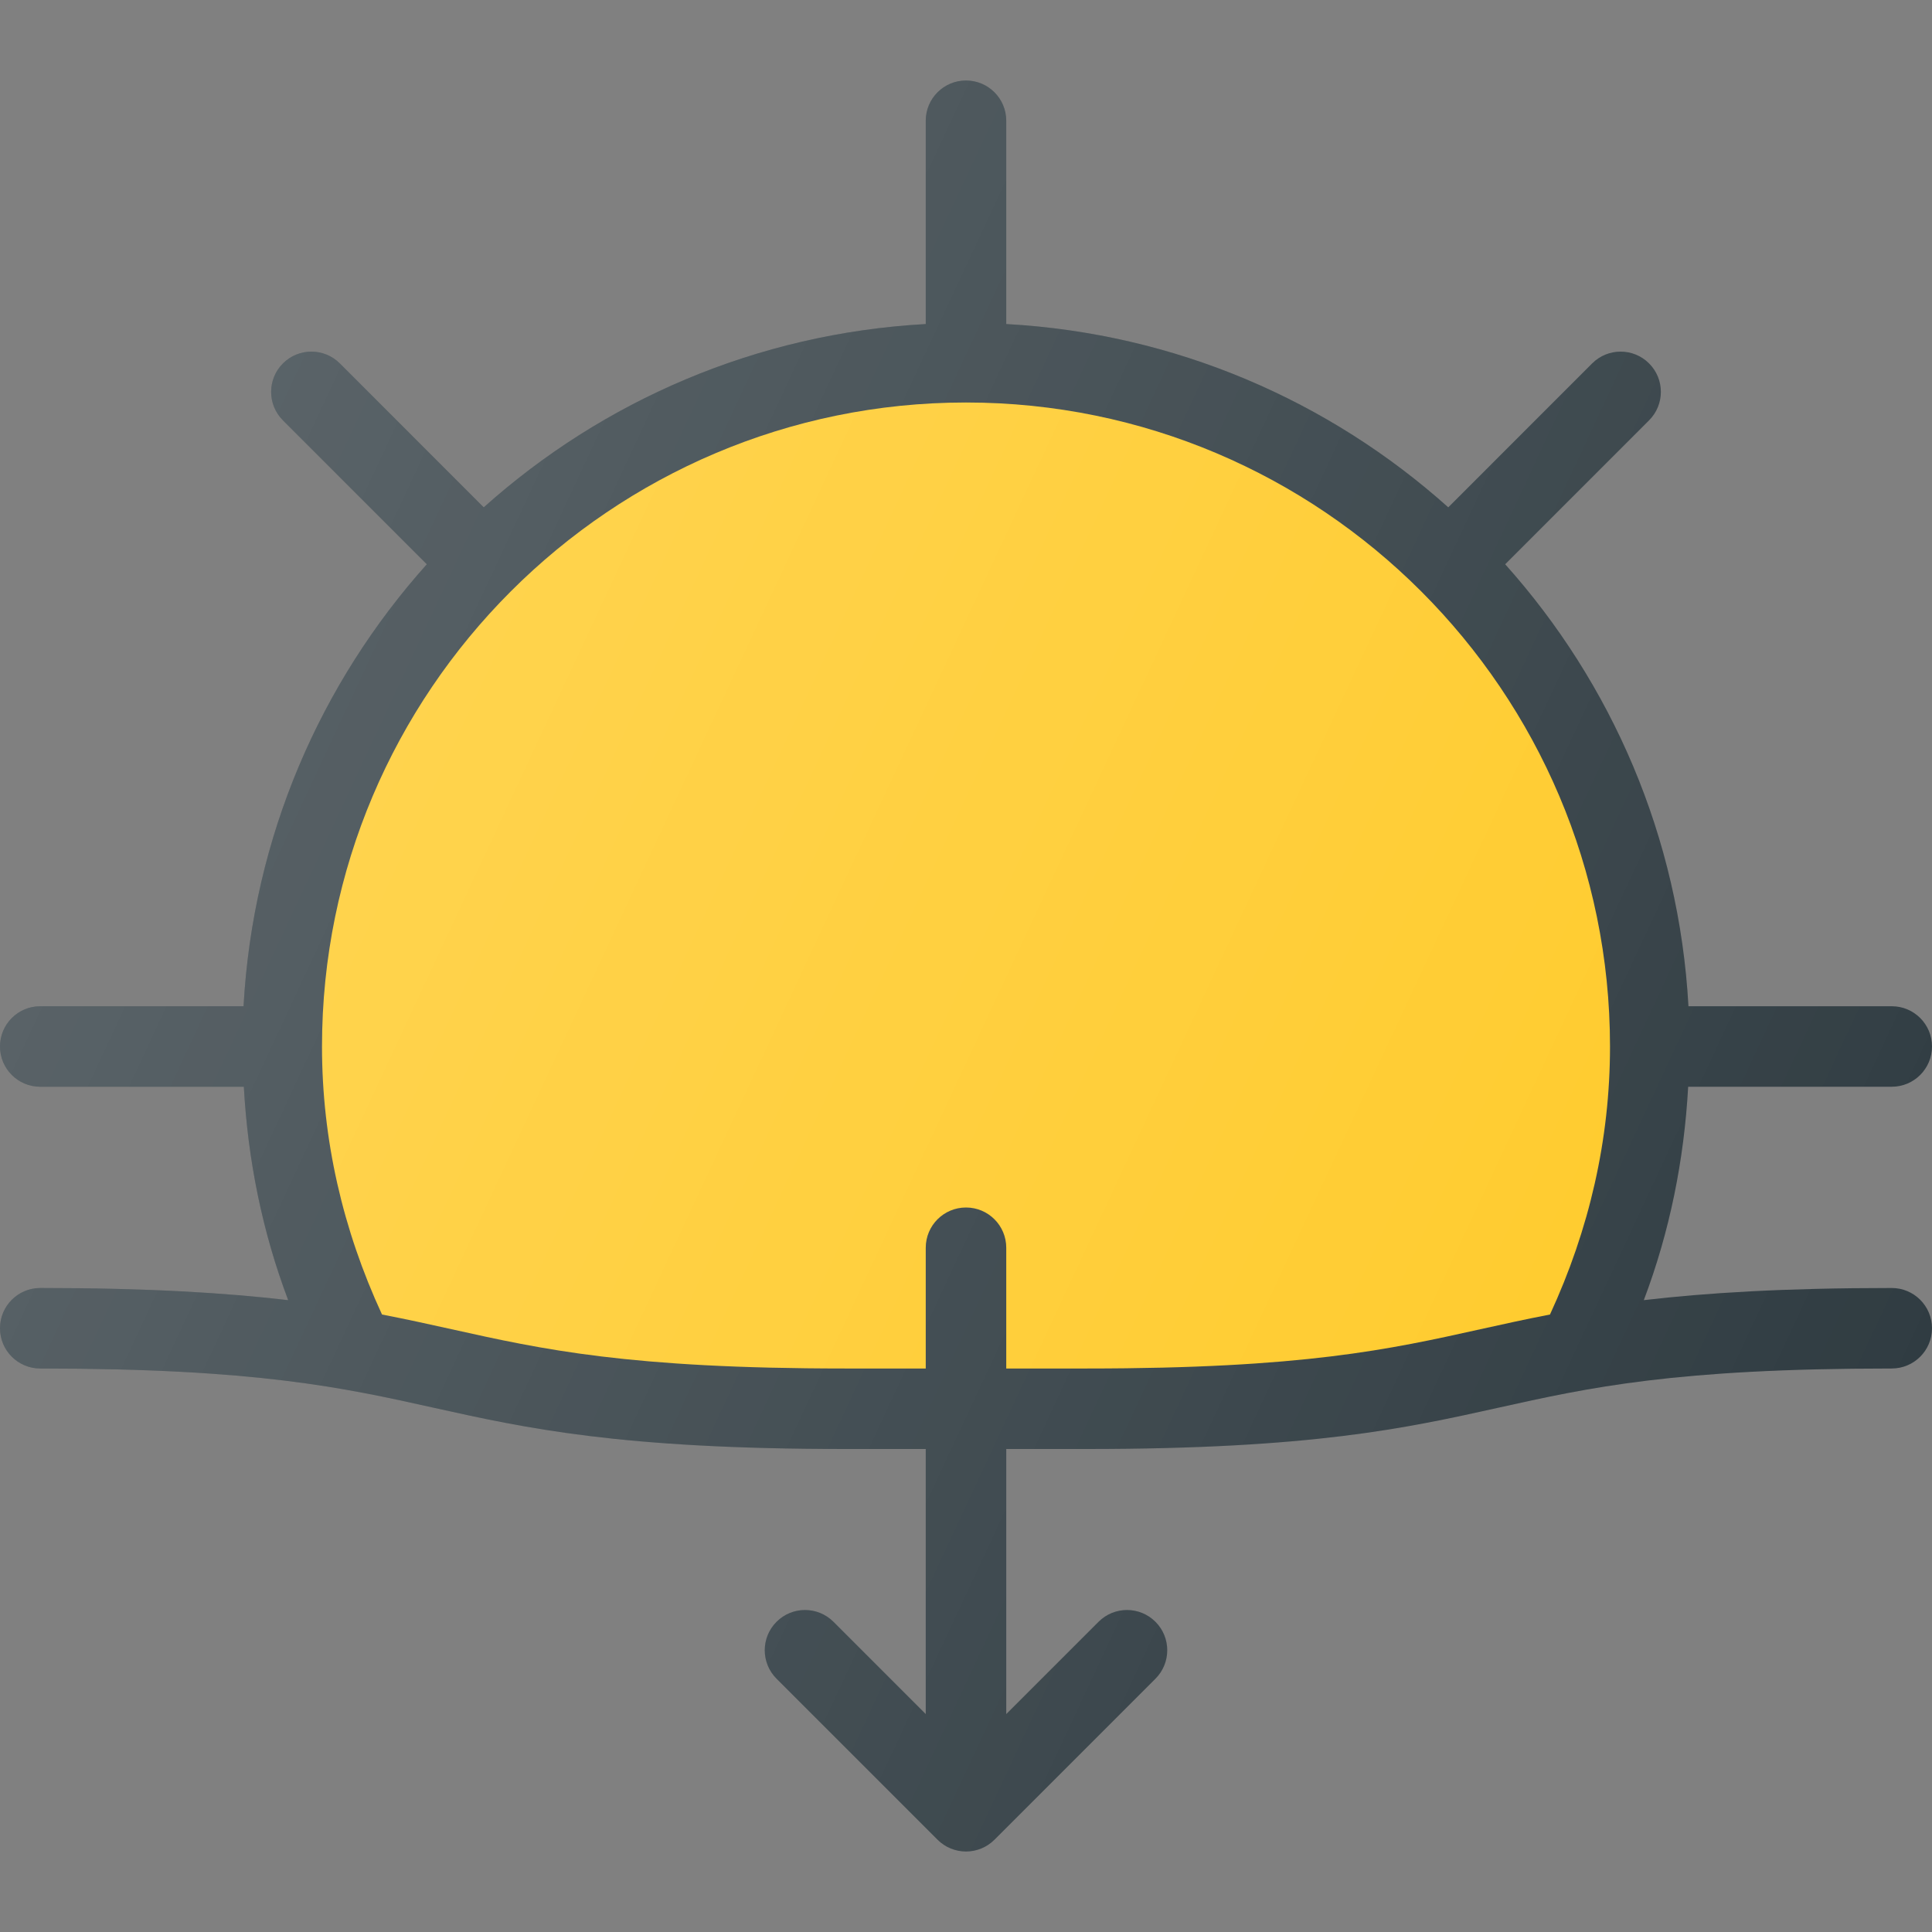 <?xml version="1.0" encoding="iso-8859-1"?>
<!-- Generator: Adobe Illustrator 19.0.0, SVG Export Plug-In . SVG Version: 6.00 Build 0)  -->
<svg xmlns="http://www.w3.org/2000/svg" xmlns:xlink="http://www.w3.org/1999/xlink" version="1.1" id="Capa_1" x="0px" y="0px" viewBox="0 0 512 512" style="enable-background:new 0 0 512 512;" xml:space="preserve">
<rect x="0" y="0" width="512" height="512" fill="#808080" stroke="none"/>
<path style="fill:#303C42;" d="M501.333,341.333c-28.717,0-49.283,1.298-65.706,3.221c6.882-18.198,10.678-37.143,11.755-56.555  h53.951c5.896,0,10.667-4.771,10.667-10.667s-4.771-10.667-10.667-10.667H447.46c-2.484-44.888-20.374-85.634-48.572-117.129  l38.133-38.142c4.167-4.167,4.167-10.917,0-15.083c-4.167-4.167-10.917-4.167-15.083,0l-38.133,38.141  c-31.493-28.202-72.243-46.095-117.138-48.579V32c0-5.896-4.771-10.667-10.667-10.667c-5.896,0-10.667,4.771-10.667,10.667v53.874  c-44.895,2.484-85.645,20.378-117.138,48.579L90.063,96.313c-4.167-4.167-10.917-4.167-15.083,0c-4.167,4.167-4.167,10.917,0,15.083  l38.133,38.142c-28.198,31.495-46.087,72.241-48.572,117.129H10.667C4.771,266.667,0,271.438,0,277.333S4.771,288,10.667,288h53.951  c1.077,19.411,4.874,38.357,11.755,56.555c-16.423-1.923-36.988-3.221-65.706-3.221C4.771,341.333,0,346.104,0,352  c0,5.896,4.771,10.667,10.667,10.667c57.5,0,80.25,5.063,104.354,10.417C139.188,378.448,164.167,384,224,384h64  c59.833,0,84.813-5.552,108.979-10.917c24.104-5.354,46.854-10.417,104.354-10.417c5.896,0,10.667-4.771,10.667-10.667  C512,346.104,507.229,341.333,501.333,341.333z"/>
<path style="fill:#FFCA28;" d="M392.354,352.25C368.25,357.604,345.5,362.667,288,362.667h-64c-57.5,0-80.25-5.063-104.354-10.417  c-5.915-1.314-11.895-2.635-18.408-3.887c-10.405-22.517-15.905-46.345-15.905-71.03c0-94.104,76.563-170.667,170.667-170.667  s170.667,76.563,170.667,170.667c0,24.689-5.501,48.52-15.91,71.031C404.246,349.616,398.268,350.938,392.354,352.25z"/>
<path style="fill:#303C42;" d="M306.208,429.792c-4.167-4.167-10.917-4.167-15.083,0l-24.458,24.458V330.667  c0-5.896-4.771-10.667-10.667-10.667c-5.896,0-10.667,4.771-10.667,10.667V454.25l-24.458-24.458  c-4.167-4.167-10.917-4.167-15.083,0c-4.167,4.167-4.167,10.917,0,15.083l42.667,42.667c2.083,2.083,4.813,3.125,7.542,3.125  c2.729,0,5.458-1.042,7.542-3.125l42.667-42.667C310.375,440.708,310.375,433.958,306.208,429.792z"/>
<linearGradient id="SVGID_1_" gradientUnits="userSpaceOnUse" x1="-44.486" y1="639.259" x2="-22.999" y2="629.238" gradientTransform="matrix(21.333 0 0 -21.333 996.333 13791.667)">
	<stop offset="0" style="stop-color:#FFFFFF;stop-opacity:0.2"/>
	<stop offset="1" style="stop-color:#FFFFFF;stop-opacity:0"/>
</linearGradient>
<path style="fill:url(#SVGID_1_);" d="M501.333,341.333c-28.717,0-49.283,1.298-65.706,3.221  c6.882-18.198,10.678-37.143,11.755-56.555h53.951c5.896,0,10.667-4.771,10.667-10.667s-4.771-10.667-10.667-10.667H447.46  c-2.484-44.888-20.374-85.634-48.572-117.129l38.133-38.142c4.167-4.167,4.167-10.917,0-15.083c-4.167-4.167-10.917-4.167-15.083,0  l-38.133,38.141c-31.493-28.202-72.243-46.095-117.138-48.579V32c0-5.896-4.771-10.667-10.667-10.667  c-5.896,0-10.667,4.771-10.667,10.667v53.874c-44.895,2.484-85.645,20.378-117.138,48.579L90.063,96.313  c-4.167-4.167-10.917-4.167-15.083,0c-4.167,4.167-4.167,10.917,0,15.083l38.133,38.142  c-28.198,31.495-46.087,72.241-48.572,117.129H10.667C4.771,266.667,0,271.438,0,277.333S4.771,288,10.667,288h53.951  c1.077,19.411,4.874,38.357,11.755,56.555c-16.423-1.923-36.988-3.221-65.706-3.221C4.771,341.333,0,346.104,0,352  c0,5.896,4.771,10.667,10.667,10.667c57.5,0,80.25,5.063,104.354,10.417C139.188,378.448,164.167,384,224,384h21.333v70.25  l-24.458-24.458c-4.167-4.167-10.917-4.167-15.083,0c-4.167,4.167-4.167,10.917,0,15.083l42.667,42.667  c2.083,2.083,4.813,3.125,7.542,3.125c2.729,0,5.458-1.042,7.542-3.125l42.667-42.667c4.167-4.167,4.167-10.917,0-15.083  c-4.167-4.167-10.917-4.167-15.083,0l-24.458,24.458V384H288c59.833,0,84.813-5.552,108.979-10.917  c24.104-5.354,46.854-10.417,104.354-10.417c5.896,0,10.667-4.771,10.667-10.667C512,346.104,507.229,341.333,501.333,341.333z"/>
<g>
</g>
<g>
</g>
<g>
</g>
<g>
</g>
<g>
</g>
<g>
</g>
<g>
</g>
<g>
</g>
<g>
</g>
<g>
</g>
<g>
</g>
<g>
</g>
<g>
</g>
<g>
</g>
<g>
</g>
</svg>
